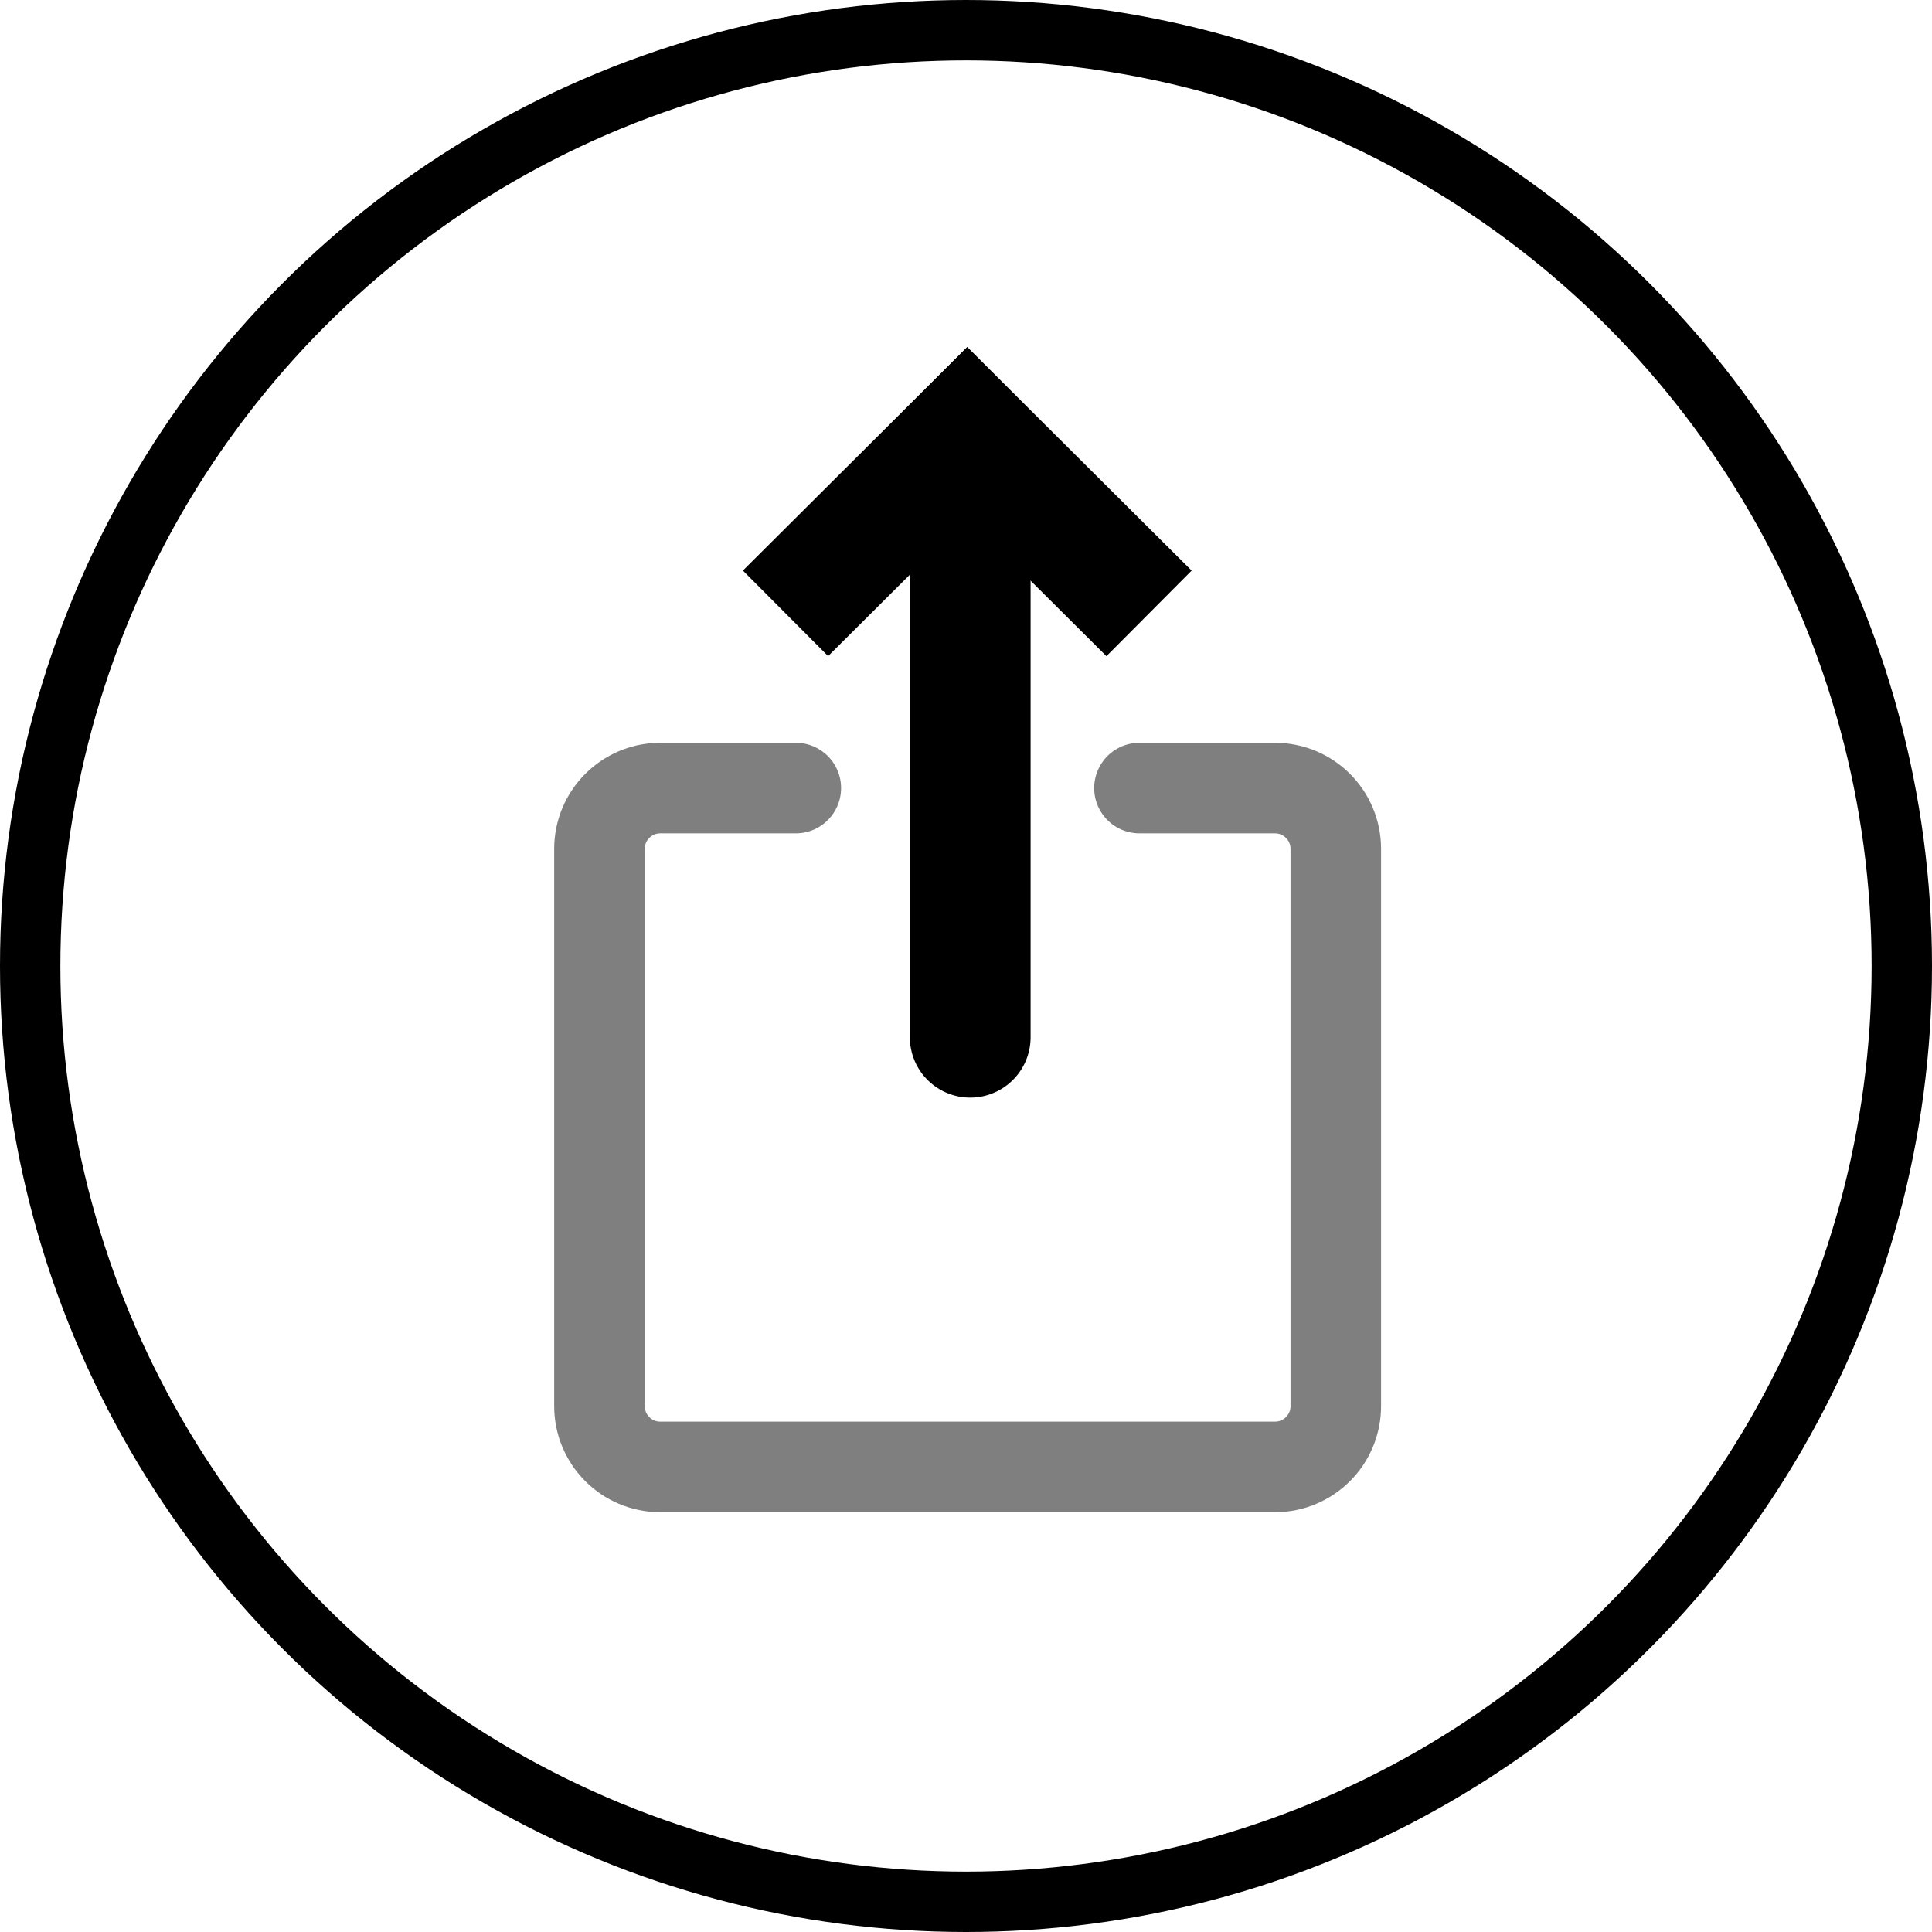 <svg width="32" height="32" viewBox="0 0 32 32" fill="none" xmlns="http://www.w3.org/2000/svg">
<g clip-path="url(#clip0_14848_27535)">
<path d="M18.873 13.053L21.117 13.053C21.674 13.053 22.125 13.504 22.125 14.061L22.125 23.289C22.125 23.846 21.674 24.297 21.117 24.297L20.331 24.297L11.722 24.297L10.937 24.297C10.38 24.297 9.929 23.846 9.929 23.289L9.929 14.061C9.929 13.504 10.38 13.053 10.937 13.053L13.181 13.053" stroke="currentColor" stroke-opacity="0.5" stroke-width="1.5" stroke-linecap="round"/>
<path d="M13.719 9.453L16.018 7.163" stroke="currentColor" stroke-width="2" stroke-linecap="square"/>
<path d="M16.023 7.164L18.323 9.454" stroke="currentColor" stroke-width="2" stroke-linecap="square"/>
<path d="M16.07 17.18L16.07 8.556" stroke="currentColor" stroke-width="2" stroke-linecap="round"/>
</g>
<circle cx="16" cy="16" r="15.5" stroke="currentColor"/>
<defs>
<clipPath id="clip0_14848_27535">
<rect width="22" height="22" fill="currentColor" transform="translate(27 26.648) rotate(-180)"/>
</clipPath>
</defs>
</svg>
